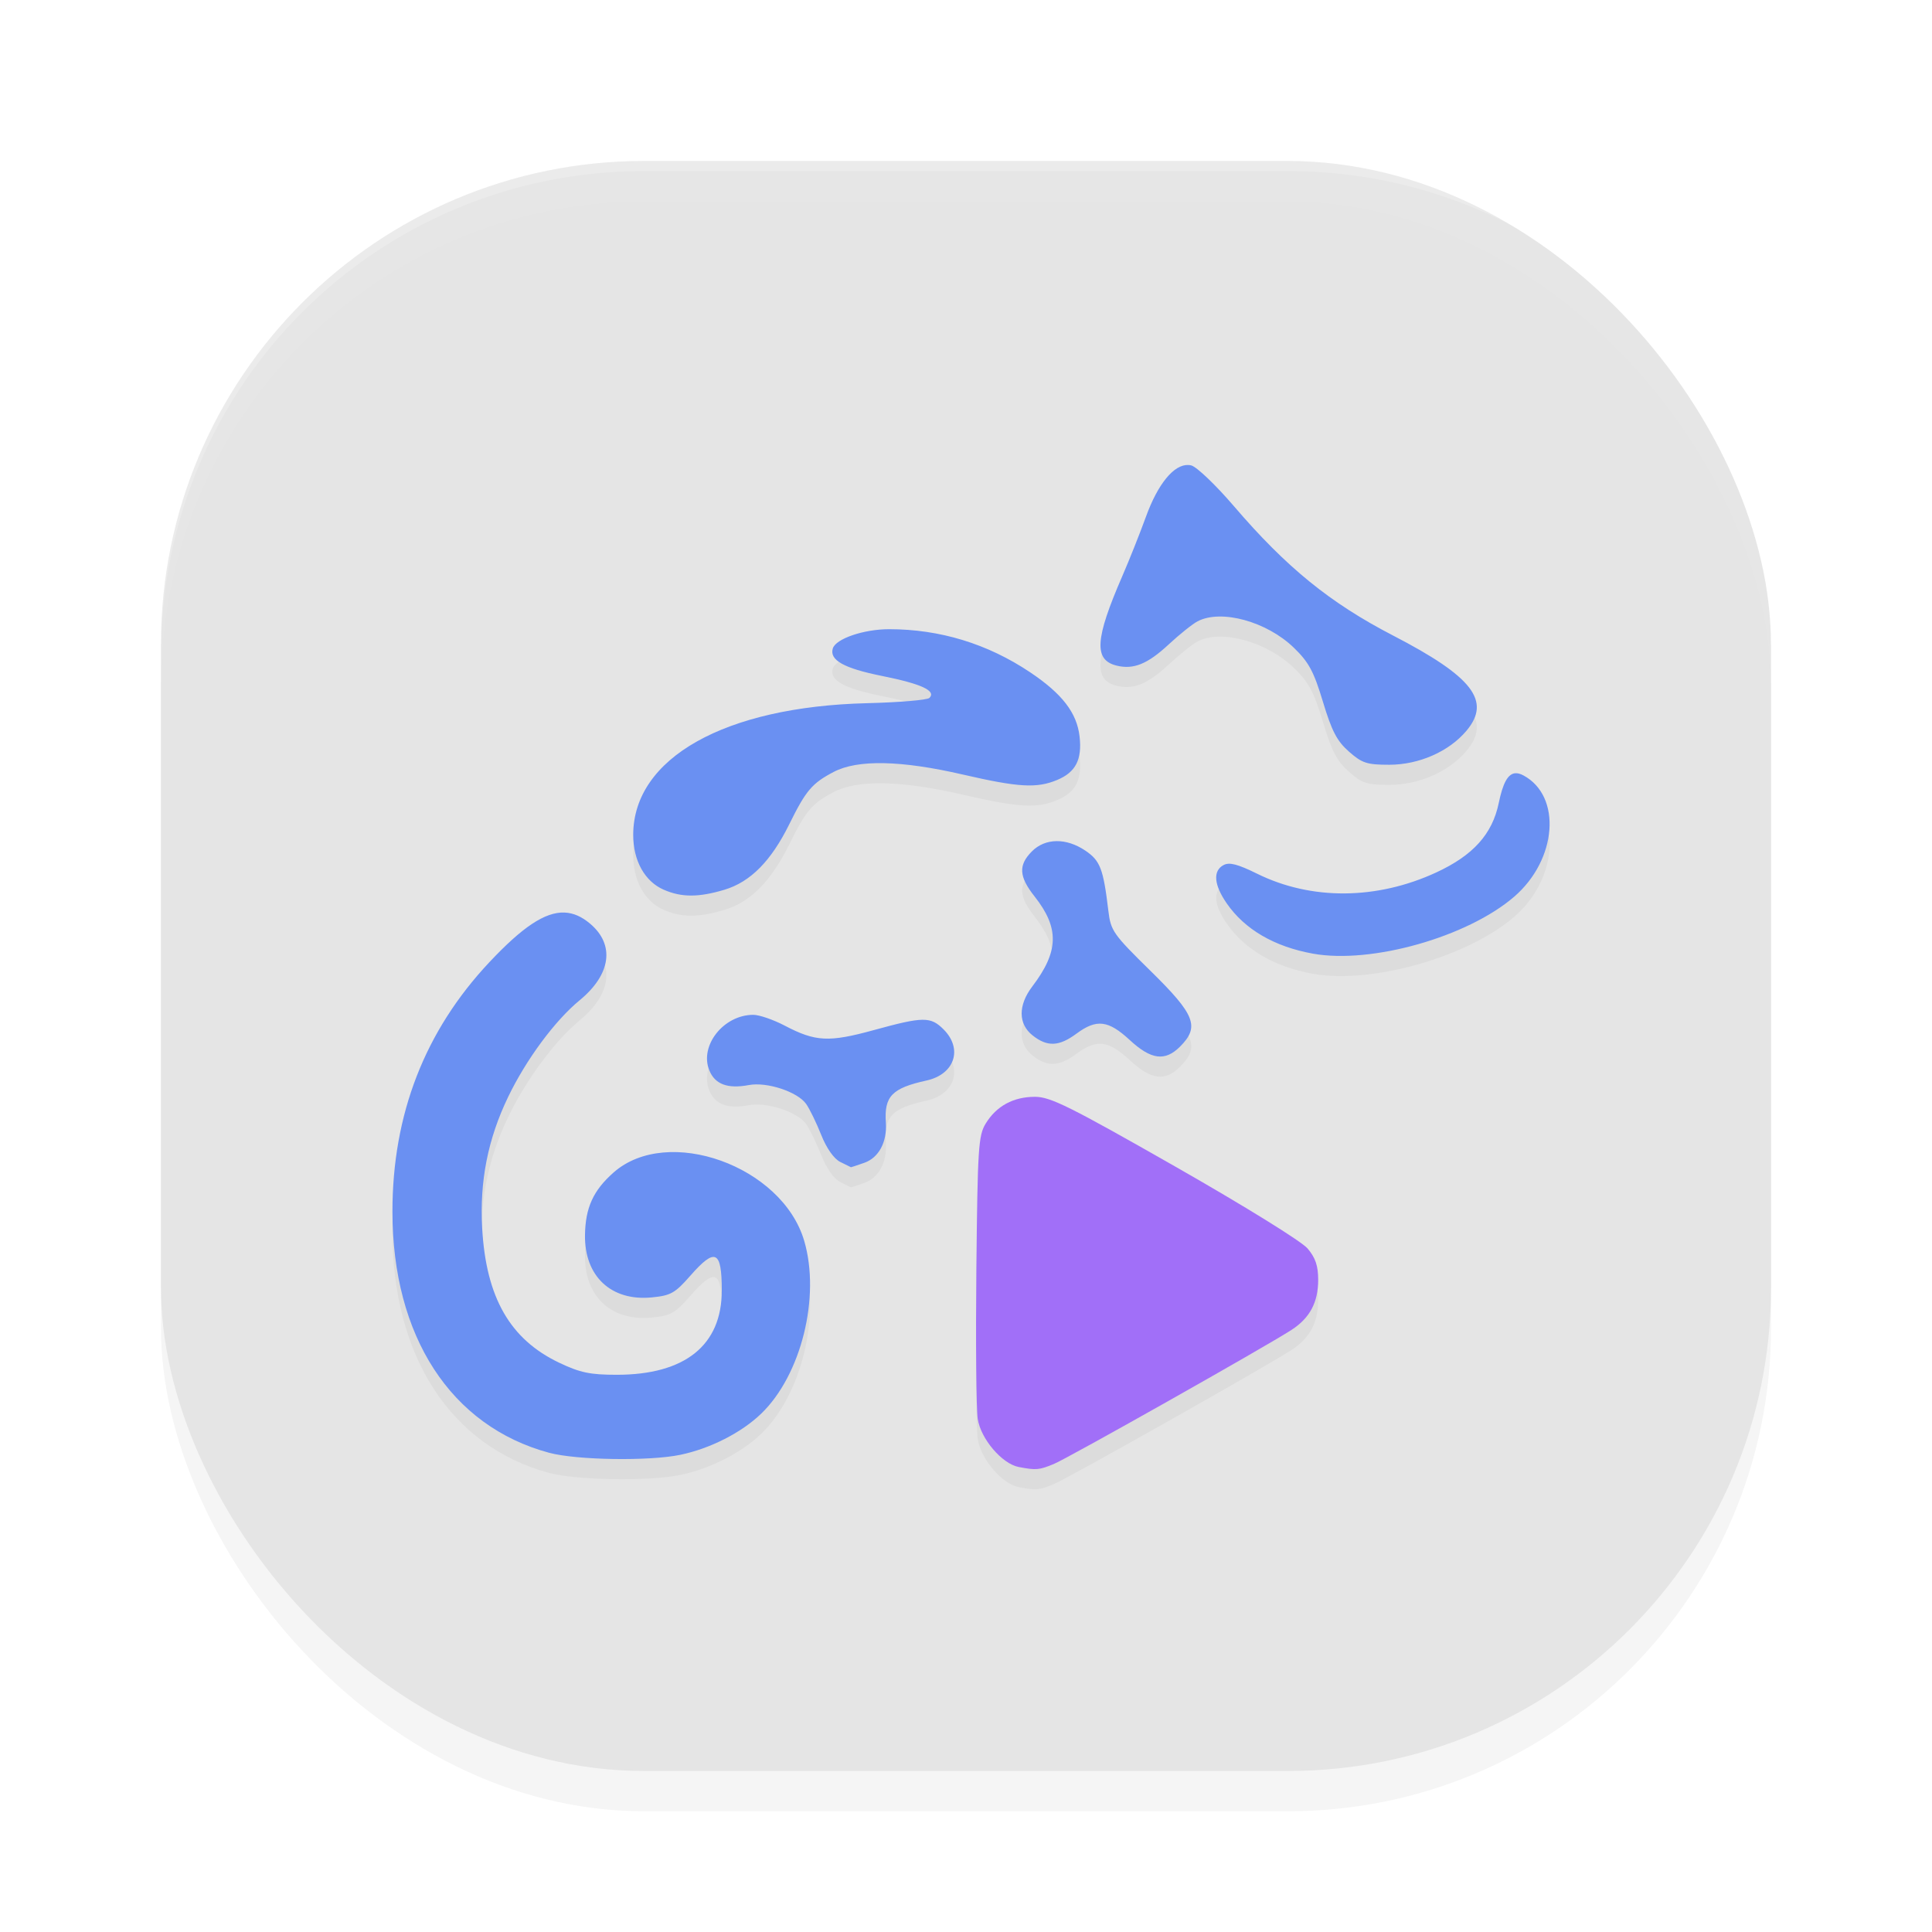 <?xml version="1.0" encoding="UTF-8" standalone="no"?>
<svg
   xmlns:dc="http://purl.org/dc/elements/1.1/"
   xmlns:cc="http://creativecommons.org/ns#"
   xmlns:rdf="http://www.w3.org/1999/02/22-rdf-syntax-ns#"
   xmlns:svg="http://www.w3.org/2000/svg"
   xmlns="http://www.w3.org/2000/svg"
   xmlns:sodipodi="http://sodipodi.sourceforge.net/DTD/sodipodi-0.dtd"
   xmlns:inkscape="http://www.inkscape.org/namespaces/inkscape"
   width="192"
   height="192"
   version="1"
   id="svg12"
   sodipodi:docname="apps_stellio_player.svg"
   inkscape:version="0.92.3 (2405546, 2018-03-11)">
  <defs
     id="defs16">
    <filter
       inkscape:collect="always"
       style="color-interpolation-filters:sRGB"
       id="filter860"
       x="-0.048"
       width="1.096"
       y="-0.048"
       height="1.096">
      <feGaussianBlur
         inkscape:collect="always"
         stdDeviation="3.2"
         id="feGaussianBlur862" />
    </filter>
    <filter
       inkscape:collect="always"
       style="color-interpolation-filters:sRGB"
       id="filter895"
       x="-0.045"
       width="1.09"
       y="-0.052"
       height="1.103">
      <feGaussianBlur
         inkscape:collect="always"
         stdDeviation="2.148"
         id="feGaussianBlur897" />
    </filter>
  </defs>
  <sodipodi:namedview
     pagecolor="#ffffff"
     bordercolor="#666666"
     borderopacity="1"
     objecttolerance="10"
     gridtolerance="10"
     guidetolerance="10"
     inkscape:pageopacity="0"
     inkscape:pageshadow="2"
     inkscape:window-width="1920"
     inkscape:window-height="1018"
     id="namedview14"
     showgrid="false"
     inkscape:zoom="2.32"
     inkscape:cx="108.35345"
     inkscape:cy="80.737589"
     inkscape:window-x="0"
     inkscape:window-y="32"
     inkscape:window-maximized="1"
     inkscape:current-layer="svg12" />
  <rect
     style="opacity:0.2;stroke-width:4;filter:url(#filter860)"
     width="160"
     height="160"
     x="16"
     y="20"
     rx="48"
     ry="48"
     id="rect2" />
  <rect
     style="fill:#e4e4e4;fill-opacity:0.941;stroke-width:4"
     width="160"
     height="160"
     x="16"
     y="16"
     rx="48"
     ry="48"
     id="rect4" />
  <path
     style="opacity:0.2;fill:#000000;fill-opacity:1;stroke-width:0.419;filter:url(#filter895)"
     d="m 118.107,48.211 c -1.427,-0.081 -3.031,1.852 -4.219,5.127 -0.595,1.641 -1.657,4.309 -2.361,5.93 -2.707,6.231 -2.842,8.305 -0.578,8.875 1.686,0.424 3.087,-0.143 5.191,-2.098 1.076,-1 2.369,-2.035 2.873,-2.299 2.348,-1.229 6.879,0.017 9.576,2.631 1.484,1.438 1.972,2.348 2.885,5.371 0.881,2.917 1.394,3.899 2.582,4.945 1.306,1.15 1.783,1.307 4,1.307 2.961,0 5.947,-1.314 7.68,-3.379 2.484,-2.961 0.633,-5.36 -7.305,-9.469 -6.254,-3.237 -10.59,-6.762 -15.811,-12.855 -1.789,-2.088 -3.692,-3.907 -4.23,-4.043 -0.093,-0.024 -0.188,-0.038 -0.283,-0.043 z M 88.352,64.53 c -2.52,6.5e-4 -5.29,0.947 -5.588,1.91 -0.358,1.156 1.1,1.974 4.861,2.73 3.951,0.795 5.442,1.484 4.74,2.188 -0.209,0.21 -3.003,0.447 -6.207,0.525 -14.129,0.347 -23.203,5.448 -23.23,13.061 -0.009,2.581 1.14,4.651 3.041,5.48 v -0.002 c 1.761,0.768 3.444,0.77 6.008,0.006 2.597,-0.774 4.656,-2.855 6.471,-6.537 1.646,-3.34 2.252,-4.05 4.402,-5.178 2.376,-1.246 6.685,-1.159 12.848,0.264 5.532,1.277 7.344,1.381 9.371,0.531 1.832,-0.768 2.476,-2.016 2.219,-4.305 -0.265,-2.359 -1.724,-4.254 -4.922,-6.396 -4.228,-2.832 -8.969,-4.278 -14.014,-4.277 z m 62.225,14.314 c -0.734,0.066 -1.226,0.993 -1.633,2.961 -0.639,3.087 -2.542,5.202 -6.211,6.898 -5.91,2.733 -12.417,2.78 -17.789,0.131 -1.951,-0.962 -2.774,-1.174 -3.352,-0.863 -1.07,0.575 -0.957,1.956 0.314,3.797 1.792,2.595 4.727,4.308 8.568,5.004 5.802,1.051 15.353,-1.649 20,-5.654 4.275,-3.684 4.757,-9.999 0.922,-12.059 -0.304,-0.163 -0.576,-0.237 -0.82,-0.215 z m -45.588,6.746 c -0.923,0.013 -1.773,0.351 -2.436,1.016 -1.365,1.369 -1.299,2.504 0.262,4.48 2.48,3.141 2.421,5.466 -0.223,8.943 -1.426,1.876 -1.413,3.733 0.035,4.875 1.456,1.149 2.619,1.101 4.35,-0.18 1.999,-1.48 3.162,-1.342 5.295,0.631 2.129,1.969 3.513,2.148 5.006,0.65 1.966,-1.973 1.503,-3.159 -2.924,-7.504 -3.734,-3.665 -3.967,-3.996 -4.205,-5.984 -0.5,-4.184 -0.806,-4.984 -2.289,-5.984 -0.953,-0.642 -1.948,-0.956 -2.871,-0.943 z M 56.109,92.688 C 54.151,92.608 51.874,94.171 48.629,97.627 42.22,104.452 39,112.738 39,122.405 c 0,12.4 5.806,21.337 15.57,23.971 2.724,0.735 9.966,0.847 13.047,0.201 2.975,-0.624 6.067,-2.198 8.029,-4.088 3.982,-3.835 5.917,-11.627 4.268,-17.197 -2.2,-7.432 -13.568,-11.5 -18.932,-6.775 -2.022,1.781 -2.807,3.501 -2.846,6.223 -0.058,4.097 2.602,6.585 6.627,6.197 1.895,-0.183 2.315,-0.419 3.836,-2.152 2.485,-2.833 3.131,-2.53 3.131,1.469 0,5.439 -3.658,8.372 -10.439,8.371 -2.645,-2.8e-4 -3.635,-0.208 -5.717,-1.197 -4.89,-2.324 -7.271,-6.485 -7.656,-13.375 -0.261,-4.68 0.564,-8.852 2.58,-13.041 1.788,-3.714 4.653,-7.589 7.1,-9.6 3.127,-2.57 3.532,-5.519 1.047,-7.617 -0.82,-0.692 -1.645,-1.069 -2.535,-1.105 z m 18.754,10.164 c -2.956,0 -5.382,3.075 -4.367,5.533 0.569,1.379 1.826,1.842 3.924,1.447 1.799,-0.338 4.854,0.673 5.701,1.887 0.346,0.496 1.018,1.874 1.49,3.064 0.527,1.327 1.256,2.367 1.887,2.688 0.566,0.287 1.049,0.526 1.072,0.529 0.023,0.003 0.619,-0.195 1.324,-0.441 1.435,-0.502 2.274,-2.062 2.143,-3.986 -0.18,-2.625 0.599,-3.434 4.043,-4.193 2.787,-0.614 3.632,-3.133 1.699,-5.072 -1.293,-1.297 -2.019,-1.29 -6.93,0.06 -4.478,1.231 -5.801,1.165 -8.867,-0.443 -1.123,-0.589 -2.526,-1.072 -3.119,-1.072 z m 27.992,8.148 c -2.149,0 -3.834,0.914 -4.9,2.66 -0.724,1.185 -0.803,2.438 -0.924,14.424 -0.073,7.219 -0.013,13.931 0.133,14.912 0.296,1.991 2.412,4.476 4.08,4.793 1.732,0.329 2.024,0.305 3.49,-0.303 1.431,-0.593 21.022,-11.645 23.605,-13.316 1.827,-1.182 2.66,-2.738 2.66,-4.971 0,-1.404 -0.269,-2.201 -1.057,-3.129 -0.603,-0.71 -6.269,-4.218 -13.182,-8.158 -10.451,-5.958 -12.372,-6.912 -13.906,-6.912 z"
     id="path866"
     inkscape:connector-curvature="0" />
  <path
     inkscape:connector-curvature="0"
     style="opacity:0.2;fill:#ffffff;stroke-width:4"
     d="M 64,16 C 37.408,16 16,37.408 16,64 v 1 C 16,38.408 37.408,17 64,17 h 64 c 26.592,0 48,21.408 48,48 V 64 C 176,37.408 154.592,16 128,16 Z"
     id="path10" />
  <path
     style="fill:#a16ff8;fill-opacity:1;stroke-width:0.419"
     d="m 101.244,145.79 c -1.668,-0.317 -3.784,-2.804 -4.08,-4.795 -0.146,-0.982 -0.206,-7.691 -0.133,-14.911 0.121,-11.986 0.201,-13.239 0.925,-14.424 C 99.022,109.915 100.707,109 102.856,109 c 1.534,0 3.454,0.955 13.905,6.912 6.912,3.941 12.58,7.448 13.182,8.158 0.788,0.928 1.057,1.725 1.057,3.128 0,2.232 -0.833,3.789 -2.659,4.971 -2.583,1.672 -22.175,12.724 -23.606,13.317 -1.466,0.607 -1.758,0.633 -3.49,0.304 z"
     id="path863"
     inkscape:connector-curvature="0" />
  <path
     inkscape:connector-curvature="0"
     style="fill:#6a90f2;fill-opacity:1;stroke-width:0.42"
     d="m 118.107,46.211 c -1.427,-0.081 -3.031,1.852 -4.219,5.127 -0.595,1.641 -1.657,4.309 -2.361,5.93 -2.707,6.231 -2.842,8.305 -0.578,8.875 1.686,0.424 3.087,-0.143 5.191,-2.098 1.076,-1 2.369,-2.035 2.873,-2.299 2.348,-1.229 6.879,0.017 9.576,2.631 1.484,1.438 1.972,2.348 2.885,5.371 0.881,2.917 1.394,3.899 2.582,4.945 1.306,1.15 1.783,1.307 4,1.307 2.961,0 5.947,-1.314 7.68,-3.379 2.484,-2.961 0.633,-5.36 -7.305,-9.469 -6.254,-3.237 -10.59,-6.762 -15.811,-12.855 -1.789,-2.088 -3.692,-3.907 -4.23,-4.043 -0.093,-0.024 -0.188,-0.038 -0.283,-0.043 z M 88.352,62.529 c -2.52,6.5e-4 -5.29,0.947 -5.588,1.91 -0.358,1.156 1.1,1.974 4.861,2.73 3.951,0.795 5.442,1.484 4.74,2.188 -0.209,0.21 -3.003,0.447 -6.207,0.525 -14.129,0.347 -23.203,5.448 -23.23,13.061 -0.009,2.581 1.14,4.651 3.041,5.48 v -0.002 c 1.761,0.768 3.444,0.77 6.008,0.006 2.597,-0.774 4.656,-2.855 6.471,-6.537 1.646,-3.34 2.252,-4.05 4.402,-5.178 2.376,-1.246 6.685,-1.159 12.848,0.264 5.532,1.277 7.344,1.381 9.371,0.531 1.832,-0.768 2.476,-2.016 2.219,-4.305 -0.265,-2.359 -1.724,-4.254 -4.922,-6.396 -4.228,-2.832 -8.969,-4.278 -14.014,-4.277 z M 150.576,76.844 c -0.734,0.066 -1.226,0.993 -1.633,2.961 -0.639,3.087 -2.542,5.202 -6.211,6.898 -5.91,2.733 -12.417,2.78 -17.789,0.131 -1.951,-0.962 -2.774,-1.174 -3.352,-0.863 -1.07,0.575 -0.957,1.956 0.314,3.797 1.792,2.595 4.727,4.308 8.568,5.004 5.802,1.051 15.353,-1.649 20,-5.654 4.275,-3.684 4.757,-9.999 0.922,-12.059 -0.304,-0.163 -0.576,-0.237 -0.82,-0.215 z m -45.588,6.746 c -0.923,0.013 -1.773,0.351 -2.436,1.016 -1.365,1.369 -1.299,2.504 0.262,4.48 2.48,3.141 2.421,5.466 -0.223,8.943 -1.426,1.876 -1.413,3.733 0.035,4.875 1.456,1.149 2.619,1.101 4.35,-0.18 1.999,-1.48 3.162,-1.342 5.295,0.631 2.129,1.969 3.513,2.148 5.006,0.65 1.966,-1.973 1.503,-3.159 -2.924,-7.504 -3.734,-3.665 -3.967,-3.996 -4.205,-5.984 -0.5,-4.184 -0.806,-4.984 -2.289,-5.984 -0.953,-0.642 -1.948,-0.956 -2.871,-0.943 z M 56.109,90.688 C 54.151,90.607 51.874,92.171 48.629,95.627 42.22,102.452 39,110.737 39,120.404 c 0,12.4 5.806,21.337 15.57,23.971 2.724,0.735 9.966,0.847 13.047,0.201 2.975,-0.624 6.067,-2.198 8.029,-4.088 3.982,-3.835 5.917,-11.627 4.268,-17.197 -2.2,-7.432 -13.568,-11.5 -18.932,-6.775 -2.022,1.781 -2.807,3.501 -2.846,6.223 -0.058,4.097 2.602,6.585 6.627,6.197 1.895,-0.183 2.315,-0.419 3.836,-2.152 2.485,-2.833 3.131,-2.53 3.131,1.469 0,5.439 -3.658,8.372 -10.439,8.371 -2.645,-2.8e-4 -3.635,-0.208 -5.717,-1.197 -4.89,-2.324 -7.271,-6.485 -7.656,-13.375 -0.261,-4.68 0.564,-8.852 2.58,-13.041 1.788,-3.714 4.653,-7.589 7.1,-9.6 3.127,-2.57 3.532,-5.519 1.047,-7.617 -0.82,-0.692 -1.645,-1.069 -2.535,-1.105 z m 18.754,10.164 c -2.956,0 -5.382,3.075 -4.367,5.533 0.569,1.379 1.826,1.842 3.924,1.447 1.799,-0.338 4.854,0.673 5.701,1.887 0.346,0.496 1.018,1.874 1.49,3.064 0.527,1.327 1.256,2.367 1.887,2.688 0.566,0.287 1.049,0.526 1.072,0.529 0.023,0.003 0.619,-0.195 1.324,-0.441 1.435,-0.502 2.274,-2.062 2.143,-3.986 -0.18,-2.625 0.599,-3.434 4.043,-4.193 2.787,-0.614 3.632,-3.133 1.699,-5.072 -1.293,-1.297 -2.019,-1.29 -6.93,0.06 -4.478,1.231 -5.801,1.165 -8.867,-0.443 -1.123,-0.589 -2.526,-1.072 -3.119,-1.072 z"
     id="path861" />
</svg>
